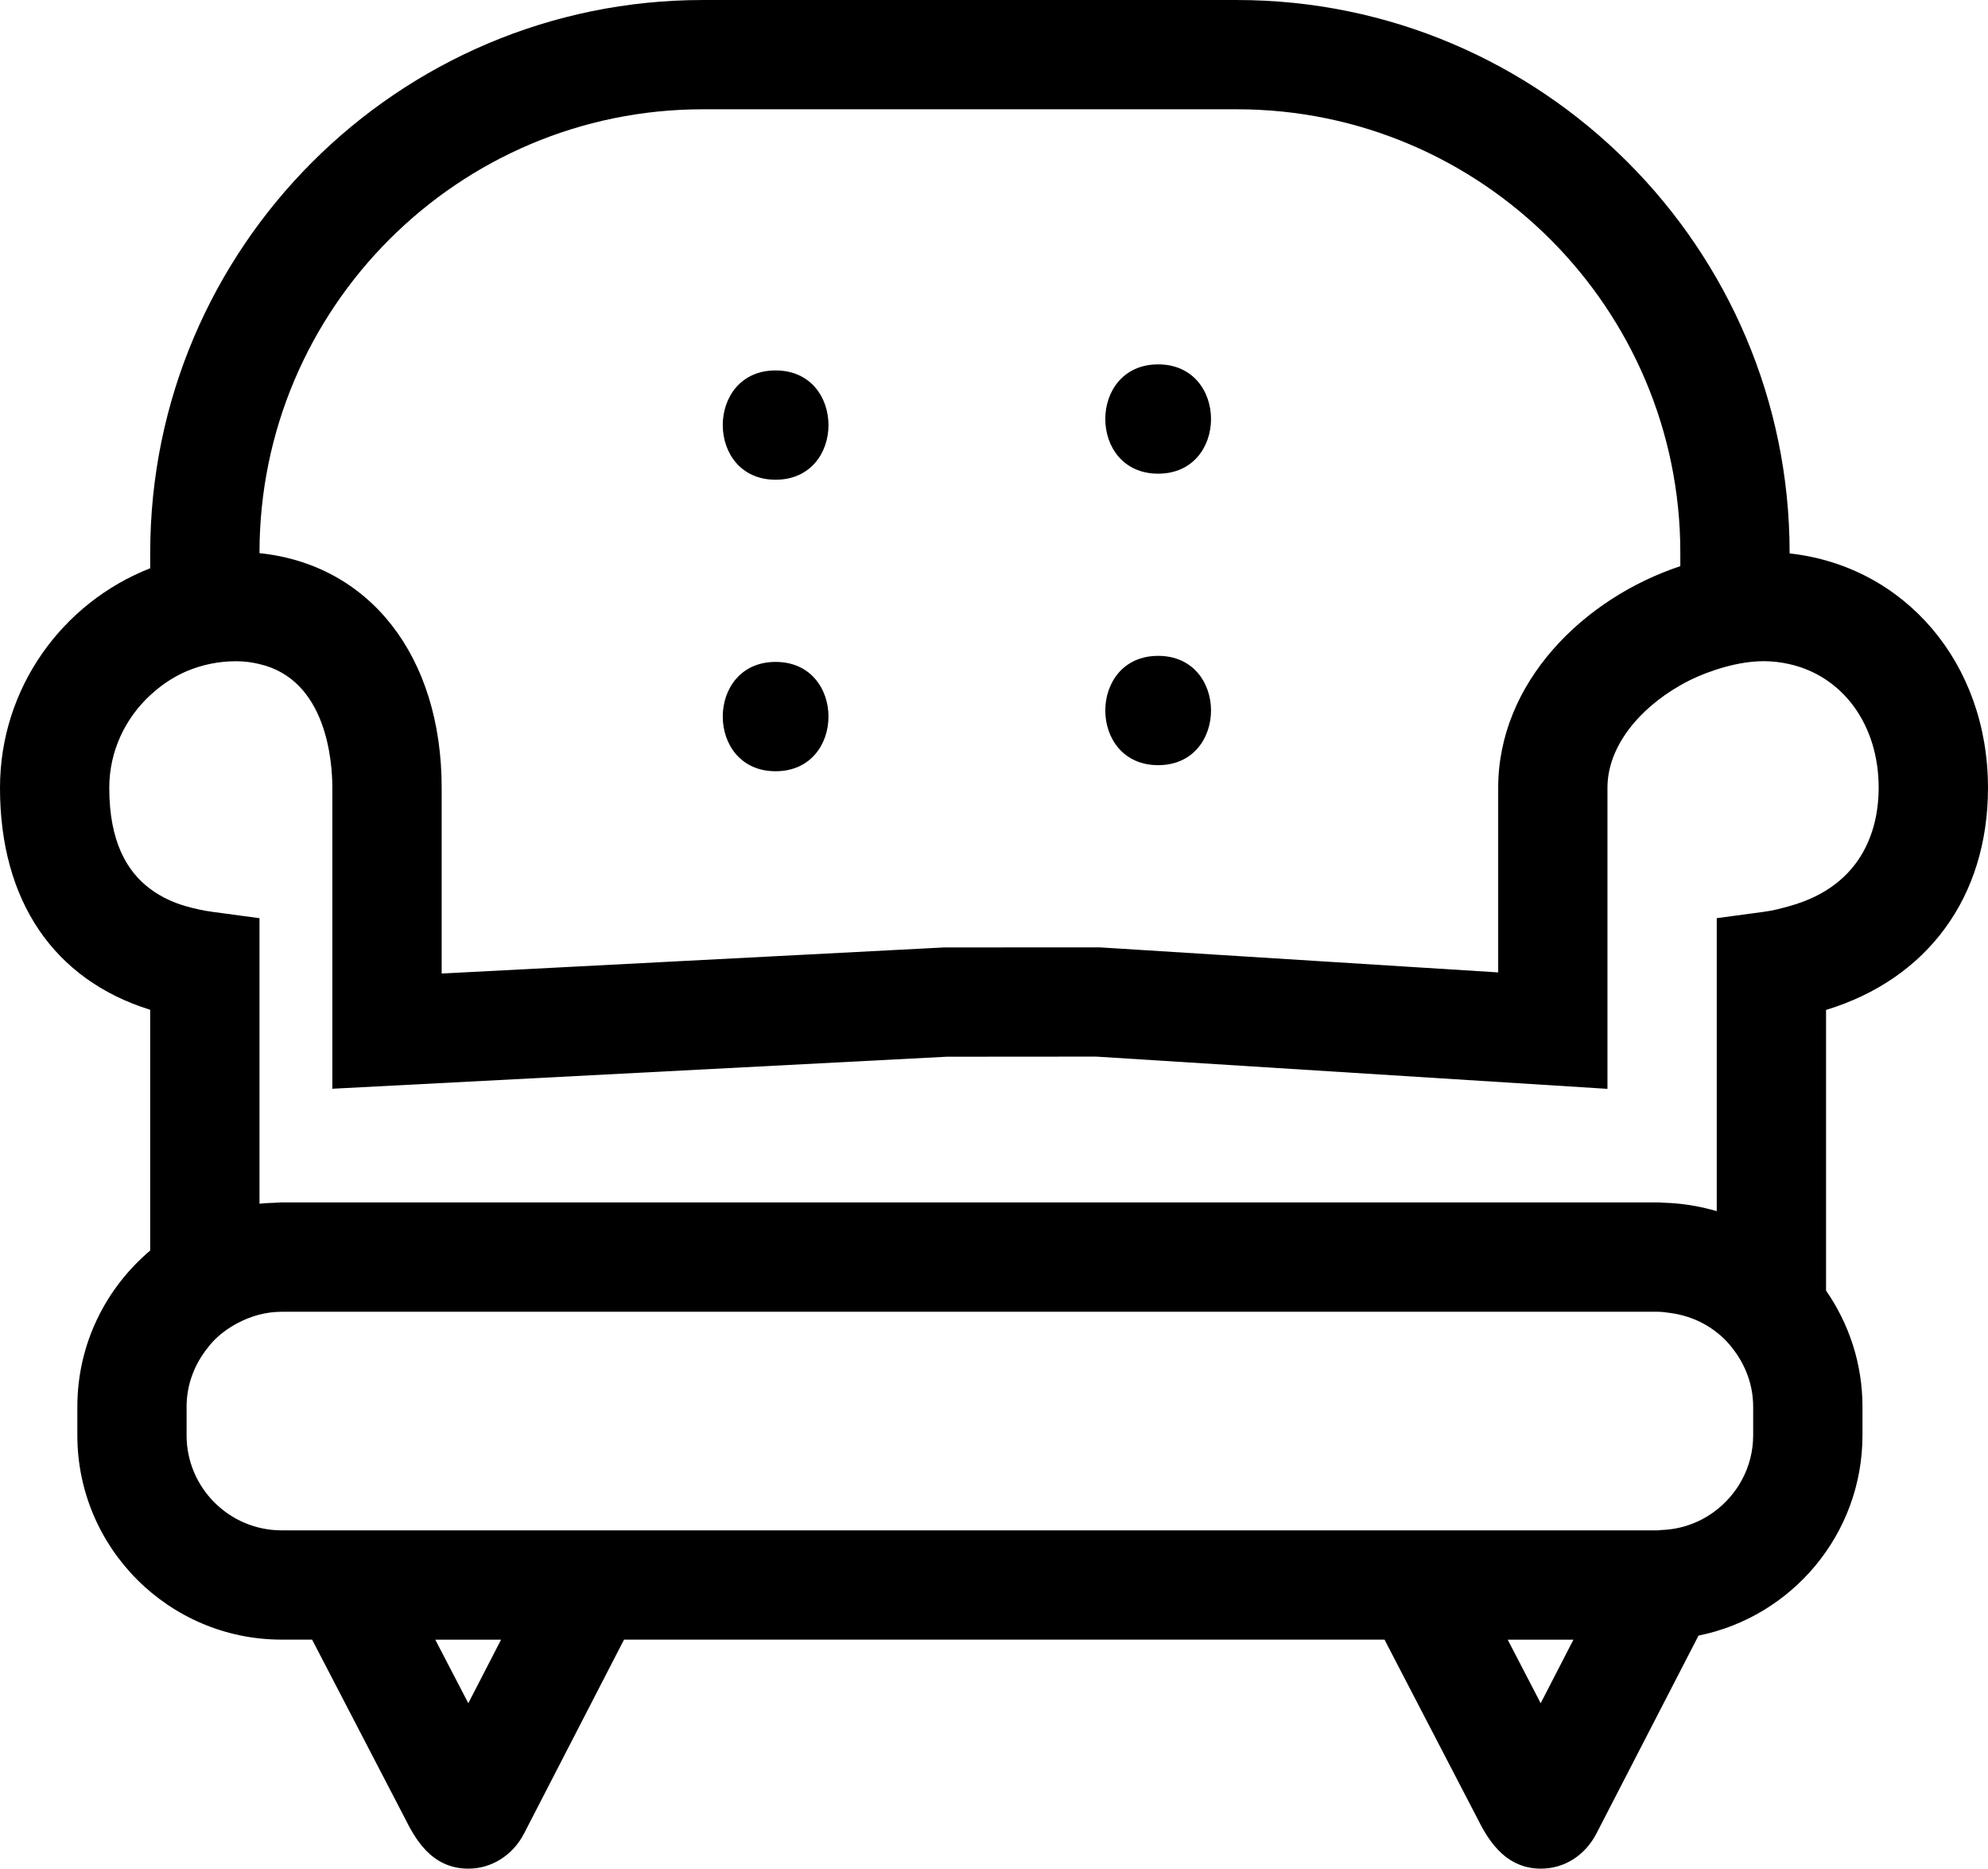 <svg xmlns="http://www.w3.org/2000/svg" width="283.747pt" height="266.672pt" viewBox="0 0 283.747 266.672"><defs><clipPath id="a"><path d="M0 0h283.746v266.672h-283.746zm0 0"/></clipPath></defs><g><path d="M239.832 78.871v1.926c-13.836 4.59-25.996 16.613-25.996 31.629v26.344l-56.887-3.574-22.211.012-71.699 3.723v-26.508c0-18.824-10.313-31.863-26-33.484v-.07c0-34.887 28.387-63.273 63.27-63.273h76.254c34.883.008 63.27 28.391 63.27 63.277m15.602 50.43c-1.148.316-2.285.637-3.641.816l-6.762.91v41.809c-.508-.152-1.023-.277-1.543-.402-1.91-.457-3.883-.727-5.922-.793-.297-.012-.594-.047-.891-.047h-196.477c-.301 0-.598.035-.898.047-.758.023-1.52.055-2.262.137v-40.746l-6.758-.91c-1.168-.156-2.406-.422-3.641-.77-1.801-.504-3.586-1.297-5.203-2.5-3.301-2.469-5.84-6.715-5.84-14.418 0-5.23 2.273-9.914 5.84-13.219 1.523-1.41 3.262-2.605 5.203-3.43 2.164-.914 4.539-1.422 7.035-1.422 1.242 0 2.34.16 3.363.406 9.563 2.223 10.398 13.832 10.398 17.664v42.938l87.703-4.57 21.313-.016 72.98 4.602v-42.965c0-5.922 4.57-11.305 10.398-14.625 1.652-.949 3.41-1.691 5.199-2.266 2.242-.719 4.535-1.176 6.719-1.176 1.285 0 2.504.16 3.68.426 7.547 1.703 12.715 8.586 12.715 17.645.004 5.23-1.836 13.848-12.711 16.875m-183.914 104.691l-4.676 9.07-4.715-9.07zm153.059 0l-4.676 9.07-4.707-9.07zm20.02-18.207c-2.117 1.535-4.684 2.469-7.477 2.559l-.445.047h-196.48c-7.477 0-13.563-6.086-13.563-13.563v-4.074c0-3.168 1.137-6.055 2.969-8.359.25-.313.496-.645.777-.934 1.008-1.066 2.199-1.934 3.504-2.629 1.895-1.008 4.023-1.633 6.316-1.633h196.465c.629 0 1.219.109 1.824.184 3.133.43 5.926 1.887 7.996 4.078.285.297.523.621.781.934 1.828 2.309 2.965 5.191 2.965 8.359v4.074c0 4.512-2.234 8.488-5.633 10.957m10.836-136.809v-.105c0-43.484-35.383-78.871-78.871-78.871h-76.25c-43.488 0-78.871 35.383-78.871 78.871v2.223c-12.531 4.906-21.441 17.086-21.441 31.332 0 16.164 7.715 27.402 21.438 31.68v34.355c-6.348 5.363-10.398 13.355-10.398 22.293v4.074c0 16.086 13.082 29.16 29.16 29.16h4.348l.246.473 12.957 24.938c1.379 2.723 3.676 7.273 9.109 7.273h.004c3.313 0 6.355-1.934 7.949-5.043l14.254-27.641h108.551l.57 1.113 12.625 24.297c1.285 2.539 3.684 7.273 9.117 7.273h.004c3.355 0 6.32-1.891 7.941-5.043l14.555-28.215c13.328-2.68 23.402-14.473 23.402-28.59v-4.07c0-6.156-1.93-11.863-5.199-16.574v-40.055c14.422-4.391 23.113-16.047 23.113-31.699 0-17.875-11.941-31.645-28.313-33.449" clip-path="url(#a)"/><path d="M110.703 68.461c10.063 0 10.063-15.598 0-15.598-10.059 0-10.059 15.598 0 15.598"/><path d="M165.305 67.598c10.059 0 10.059-15.598 0-15.598-10.063 0-10.063 15.598 0 15.598"/><path d="M110.703 110.063c10.063 0 10.063-15.602 0-15.602-10.059 0-10.059 15.602 0 15.602"/><path d="M165.305 109.195c10.059 0 10.059-15.598 0-15.598-10.063 0-10.063 15.598 0 15.598"/></g></svg>